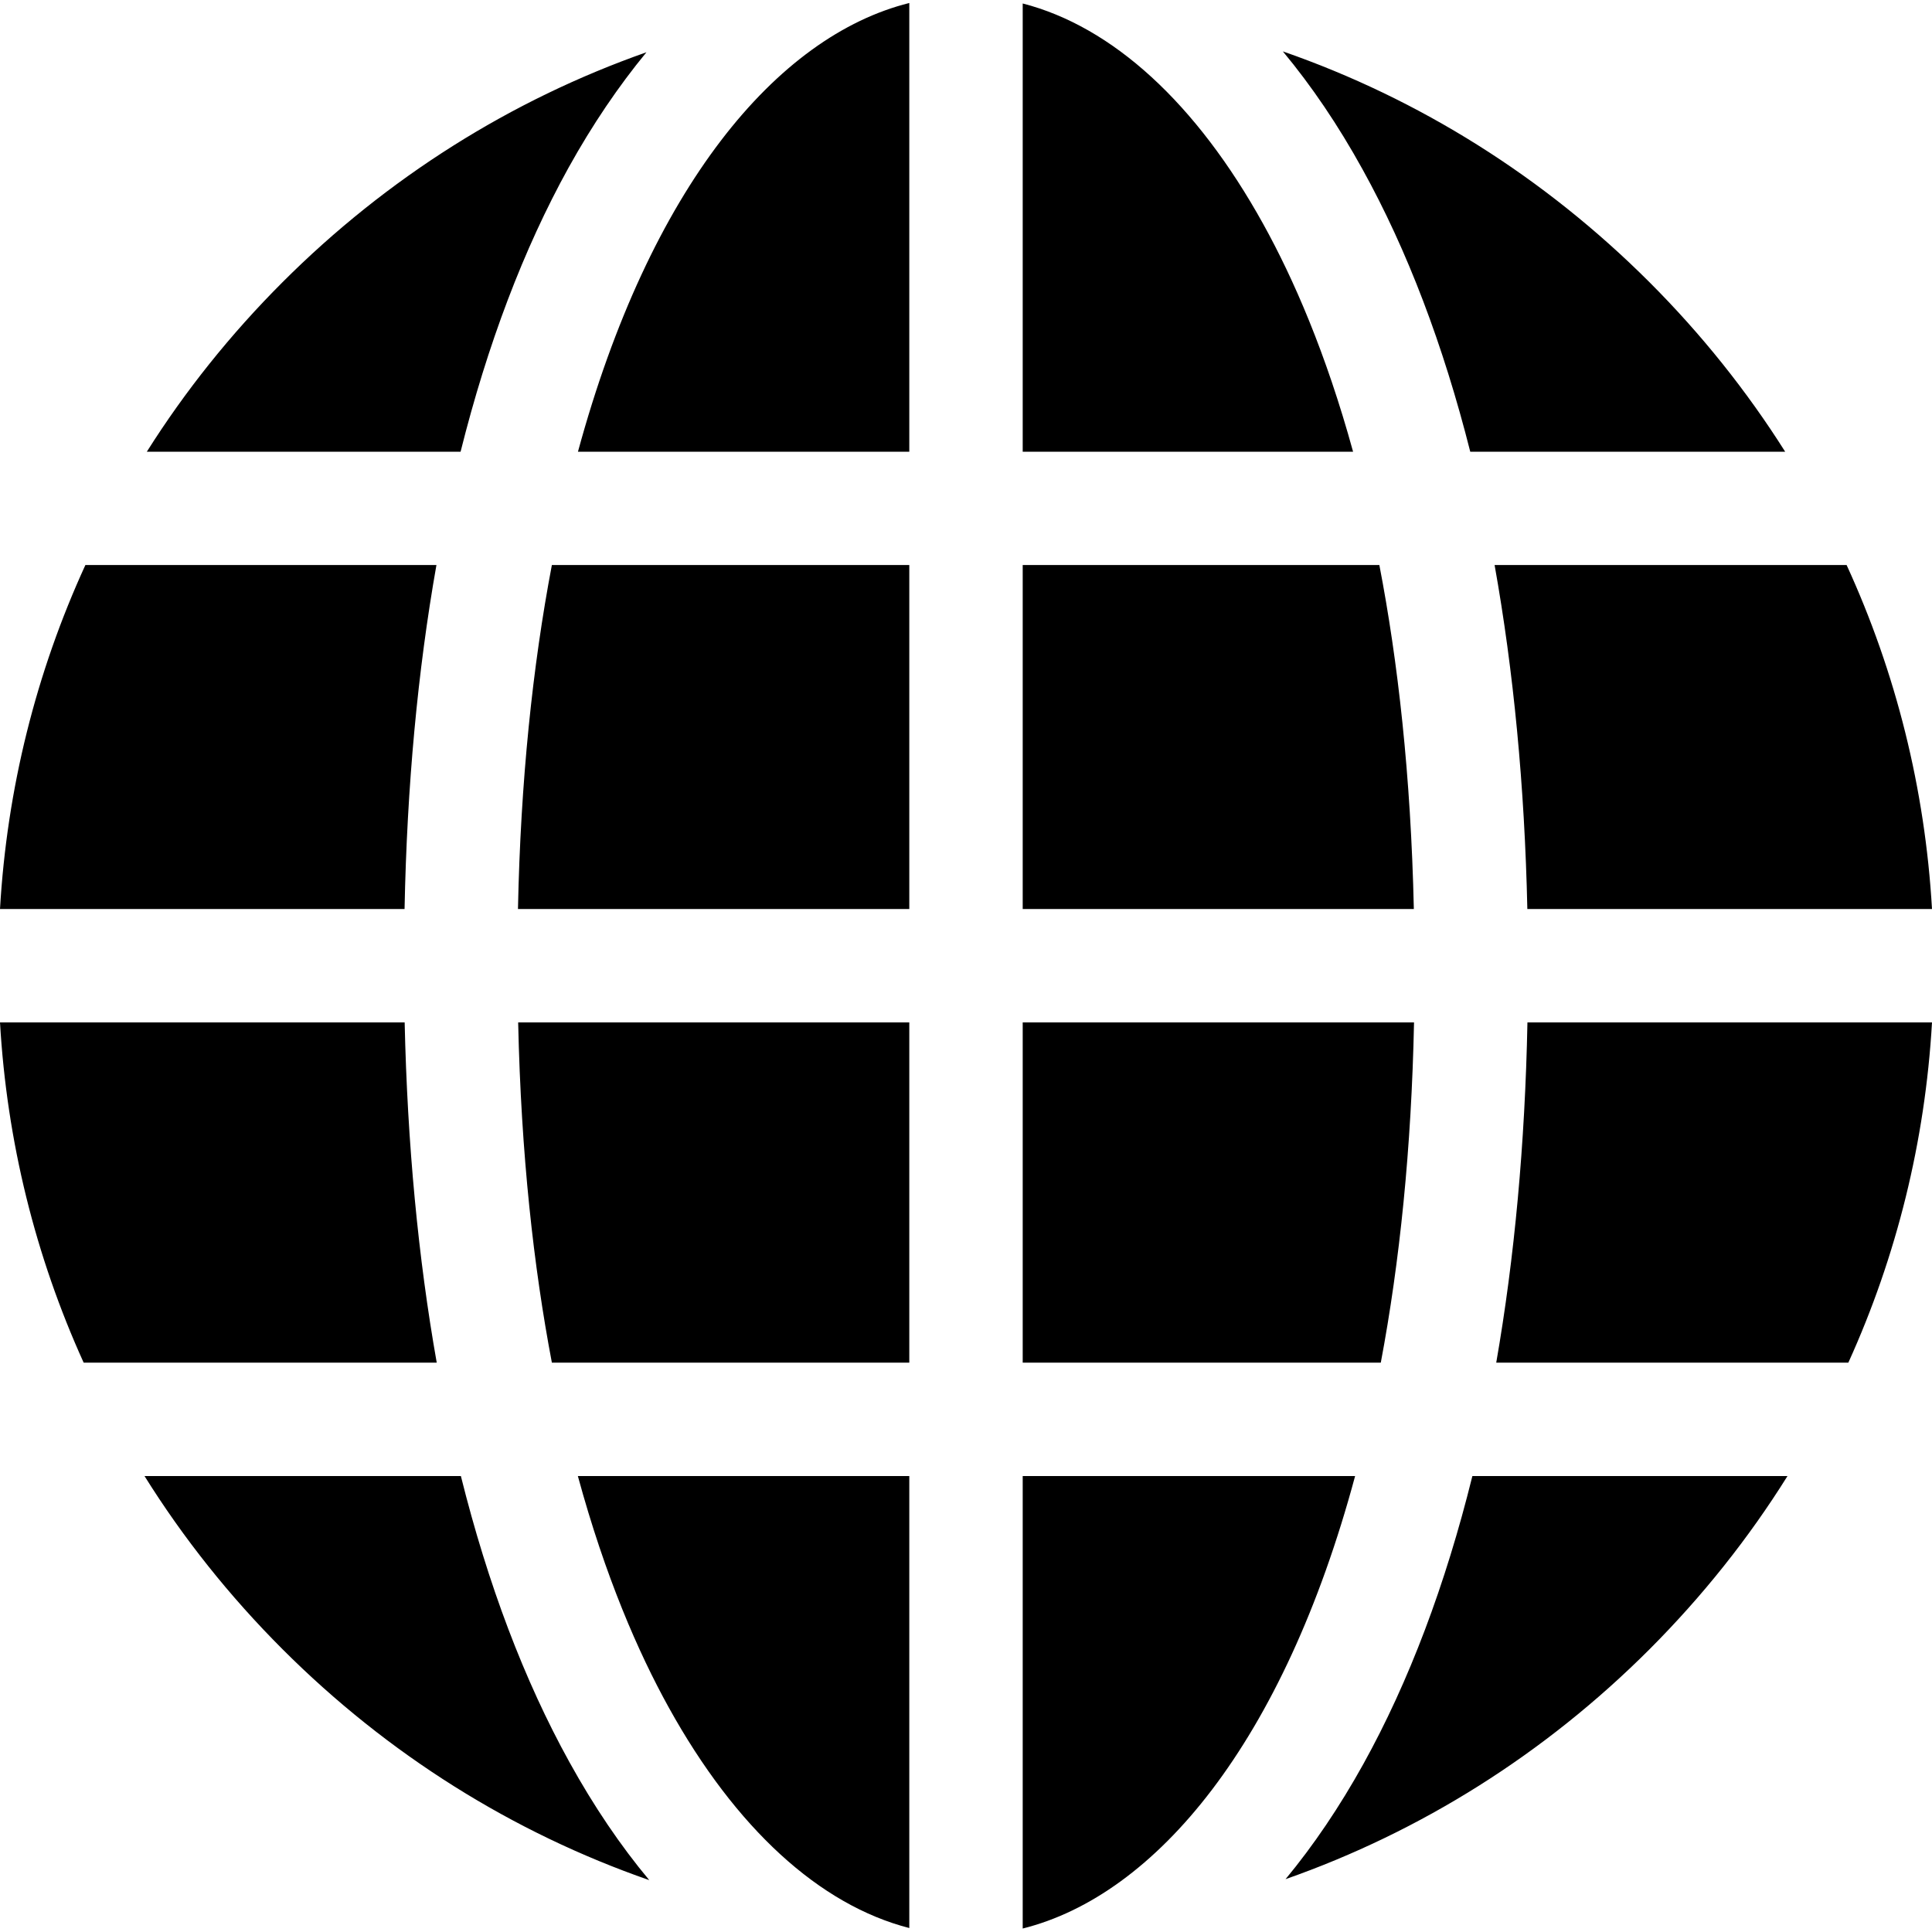 <svg width="20" height="20" viewBox="0 0 20 20" fill="none" xmlns="http://www.w3.org/2000/svg">
<path d="M9.413 9.41V5.849H5.713C5.513 6.9 5.389 8.088 5.362 9.41H9.413ZM9.413 4.676V0.031C8.039 0.374 6.726 1.944 5.983 4.676H9.413ZM4.189 10.584H0C0.071 11.815 0.366 13.004 0.866 14.106H4.521C4.329 13.022 4.217 11.842 4.189 10.584ZM0 9.41H4.188C4.213 8.137 4.324 6.945 4.518 5.849H0.884C0.373 6.963 0.072 8.166 0 9.41ZM10.587 0.036V4.676H14.007C13.726 3.653 13.389 2.883 13.078 2.321C12.383 1.065 11.515 0.275 10.587 0.036ZM9.413 10.584H5.364C5.394 11.954 5.525 13.119 5.713 14.106H9.413L9.413 10.584ZM14.105 1.753C14.569 2.591 14.941 3.572 15.22 4.676H18.48C18.084 4.049 17.614 3.46 17.076 2.922C15.984 1.831 14.69 1.022 13.28 0.532C13.577 0.889 13.853 1.296 14.105 1.753ZM14.636 9.41C14.605 8.023 14.471 6.845 14.279 5.849H10.587V9.41H14.636ZM15.242 15.28C14.963 16.407 14.586 17.408 14.114 18.26C13.867 18.705 13.598 19.103 13.308 19.453C14.707 18.962 15.992 18.157 17.076 17.073C17.625 16.523 18.103 15.922 18.504 15.28H15.242ZM4.768 4.676C5.046 3.565 5.42 2.577 5.886 1.735C6.133 1.29 6.403 0.892 6.692 0.541C5.293 1.033 4.008 1.838 2.924 2.922C2.386 3.46 1.916 4.048 1.52 4.676L4.768 4.676ZM15.472 5.849C15.668 6.945 15.783 8.137 15.811 9.41H20C19.928 8.166 19.627 6.963 19.116 5.849H15.472ZM5.895 18.242C5.426 17.395 5.05 16.399 4.771 15.28H1.496C1.897 15.922 2.375 16.523 2.925 17.073C4.016 18.164 5.31 18.972 6.721 19.463C6.423 19.106 6.147 18.698 5.895 18.242ZM10.587 10.584V14.106H14.294C14.49 13.065 14.611 11.89 14.638 10.584H10.587ZM20 10.584H15.812C15.787 11.842 15.678 13.022 15.489 14.106H19.134C19.634 13.004 19.929 11.815 20 10.584ZM10.587 15.28V19.964C11.967 19.619 13.287 18.036 14.028 15.28H10.587ZM9.413 19.959V15.28H5.982C6.266 16.323 6.607 17.105 6.922 17.674C7.617 18.93 8.485 19.72 9.413 19.959Z" fill="currentColor"/>
</svg>
